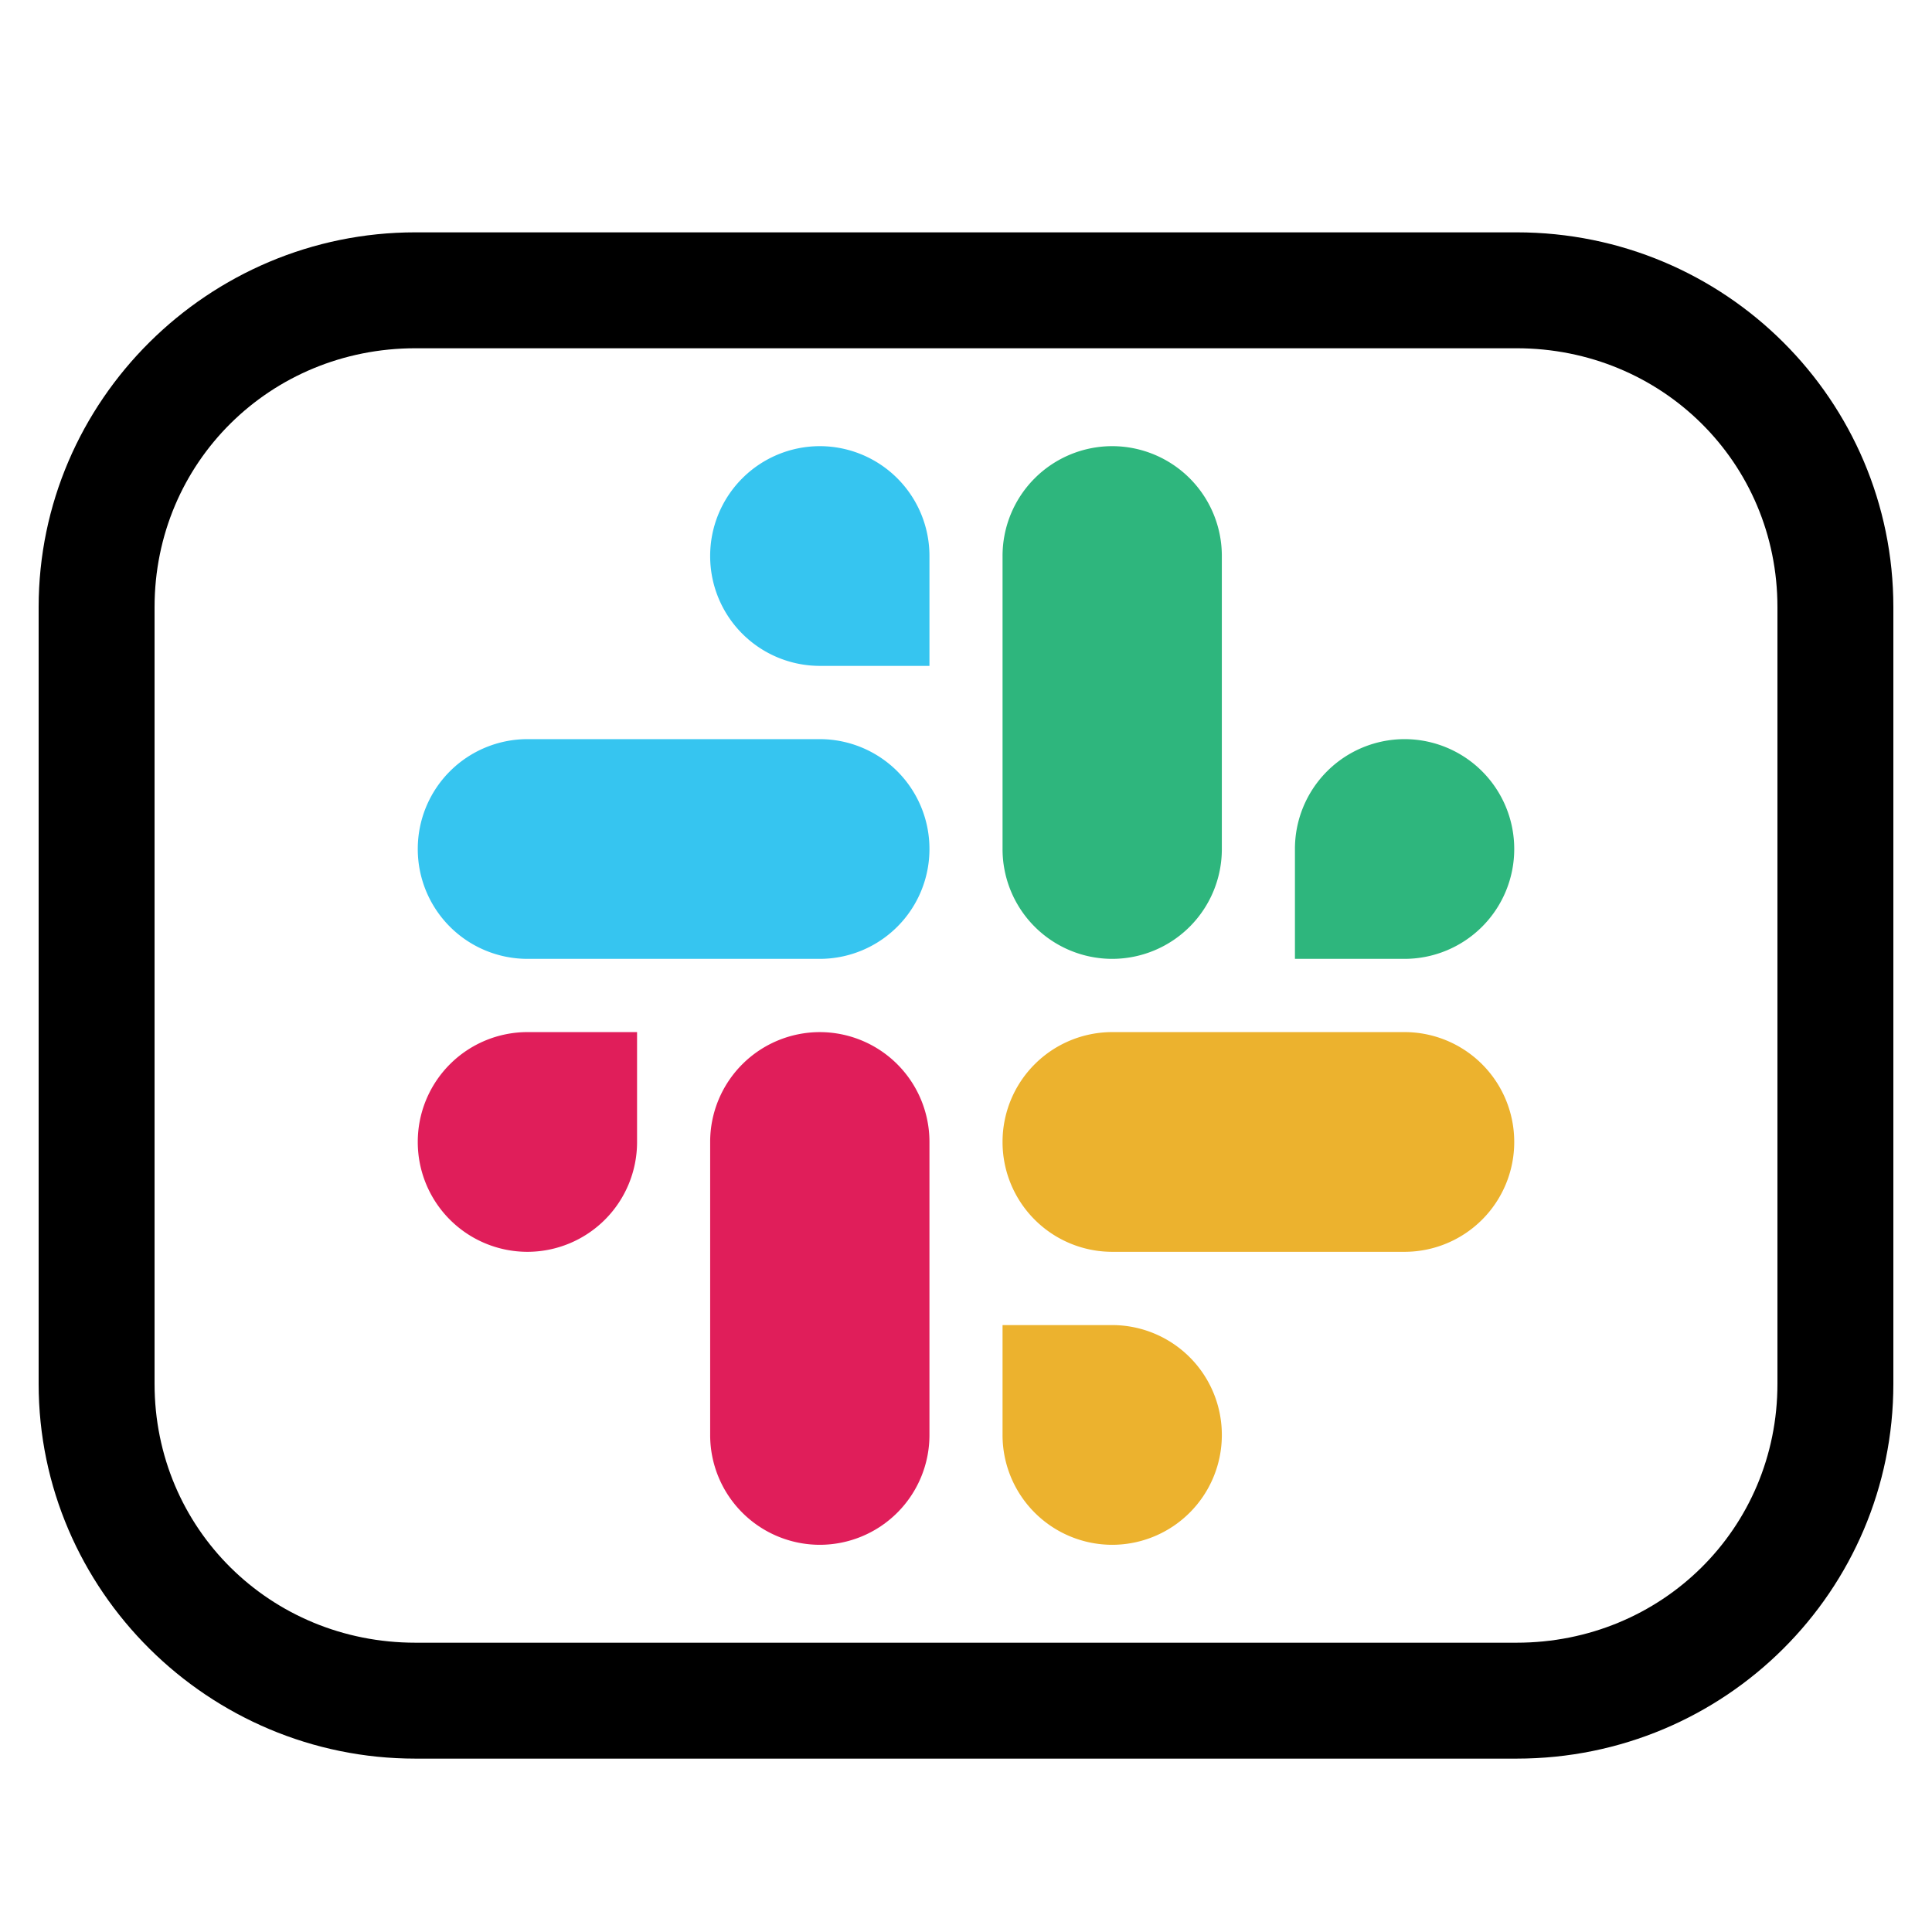 <?xml version="1.0" encoding="UTF-8" standalone="no"?>
<!-- Generated by IcoMoon.io -->

<svg
   xmlns:dc="http://purl.org/dc/elements/1.1/"
   xmlns:cc="http://creativecommons.org/ns#"
   xmlns:rdf="http://www.w3.org/1999/02/22-rdf-syntax-ns#"
   xmlns:svg="http://www.w3.org/2000/svg"
   xmlns="http://www.w3.org/2000/svg"
   xmlns:sodipodi="http://sodipodi.sourceforge.net/DTD/sodipodi-0.dtd"
   xmlns:inkscape="http://www.inkscape.org/namespaces/inkscape"
   version="1.1"
   width="1024"
   height="1024"
   viewBox="0 0 1024 1024"
   id="svg66"
   sodipodi:docname="alfresco-tasks.svg"
   inkscape:version="0.92.4 (5da689c313, 2019-01-14)">
  <defs
     id="defs70">
    <polygon
       points="11.419,14 11.419,0.002 0.042,0.002 0.042,14 "
       id="path-1" />
  </defs>
  <sodipodi:namedview
     pagecolor="#ffffff"
     bordercolor="#666666"
     borderopacity="1"
     objecttolerance="10"
     gridtolerance="10"
     guidetolerance="10"
     inkscape:pageopacity="0"
     inkscape:pageshadow="2"
     inkscape:window-width="1680"
     inkscape:window-height="1006"
     id="namedview68"
     showgrid="false"
     showguides="true"
     inkscape:guide-bbox="true"
     inkscape:snap-global="true"
     inkscape:snap-bbox="false"
     inkscape:zoom="0.79101562"
     inkscape:cx="341.33334"
     inkscape:cy="512"
     inkscape:window-x="-3"
     inkscape:window-y="0"
     inkscape:window-maximized="0"
     inkscape:current-layer="svg66" />
  <g
     id="icomoon-ignore" />
  <path
     d="m 220.16,123.145 c -109.568,0 -199.68,89.088 -199.68,198.656 v 411.648 c 0,109.568 90.112,198.656 199.68,198.656 h 583.68 c 110.592,0 199.68,-89.088 199.68,-198.656 v -411.648 c 0,-109.568 -89.088,-198.656 -199.68,-198.656 z m 0,61.44 h 583.68 c 76.8,0 138.24,60.416 138.24,137.216 v 411.648 c 0,76.8 -61.44,137.216 -138.24,137.216 H 220.16 c -76.8,0 -138.24,-60.416 -138.24,-137.216 v -411.648 c 0,-76.8 61.44,-137.216 138.24,-137.216 z"
     id="path64"
     inkscape:connector-curvature="0"
     sodipodi:nodetypes="ssssssssssssssssss" />
  <g
     id="g83"
     style="fill:none;fill-rule:evenodd"
     transform="matrix(10.81,0,0,10.81,221.428,235.036)">
    <path
       id="path75"
       d="m 19.712,0.133 a 5.381,5.381 0 0 0 -5.376,5.387 5.381,5.381 0 0 0 5.376,5.386 h 5.376 V 5.52 A 5.381,5.381 0 0 0 19.712,0.133 m 0,14.365 H 5.376 A 5.381,5.381 0 0 0 0,19.884 5.381,5.381 0 0 0 5.376,25.271 h 14.336 a 5.381,5.381 0 0 0 5.376,-5.387 5.381,5.381 0 0 0 -5.376,-5.386"
       inkscape:connector-curvature="0"
       style="fill:#36c5f0" />
    <path
       id="path77"
       d="m 53.76,19.884 a 5.381,5.381 0 0 0 -5.376,-5.386 5.381,5.381 0 0 0 -5.376,5.386 v 5.387 h 5.376 a 5.381,5.381 0 0 0 5.376,-5.387 m -14.336,0 V 5.52 A 5.381,5.381 0 0 0 34.048,0.133 5.381,5.381 0 0 0 28.672,5.52 v 14.364 a 5.381,5.381 0 0 0 5.376,5.387 5.381,5.381 0 0 0 5.376,-5.387"
       inkscape:connector-curvature="0"
       style="fill:#2eb67d" />
    <path
       id="path79"
       d="m 34.048,54 a 5.381,5.381 0 0 0 5.376,-5.387 5.381,5.381 0 0 0 -5.376,-5.386 h -5.376 v 5.386 A 5.381,5.381 0 0 0 34.048,54 m 0,-14.365 H 48.384 A 5.381,5.381 0 0 0 53.76,34.249 5.381,5.381 0 0 0 48.384,28.862 H 34.048 a 5.381,5.381 0 0 0 -5.376,5.387 5.381,5.381 0 0 0 5.376,5.386"
       inkscape:connector-curvature="0"
       style="fill:#ecb22e" />
    <path
       id="path81"
       d="m 0,34.249 a 5.381,5.381 0 0 0 5.376,5.386 5.381,5.381 0 0 0 5.376,-5.386 V 28.862 H 5.376 A 5.381,5.381 0 0 0 0,34.25 M 14.336,34.249 V 48.613 A 5.381,5.381 0 0 0 19.712,54 5.381,5.381 0 0 0 25.088,48.613 V 34.25 a 5.381,5.381 0 0 0 -5.376,-5.387 5.381,5.381 0 0 0 -5.376,5.387"
       inkscape:connector-curvature="0"
       style="fill:#e01e5a" />
  </g>
</svg>
